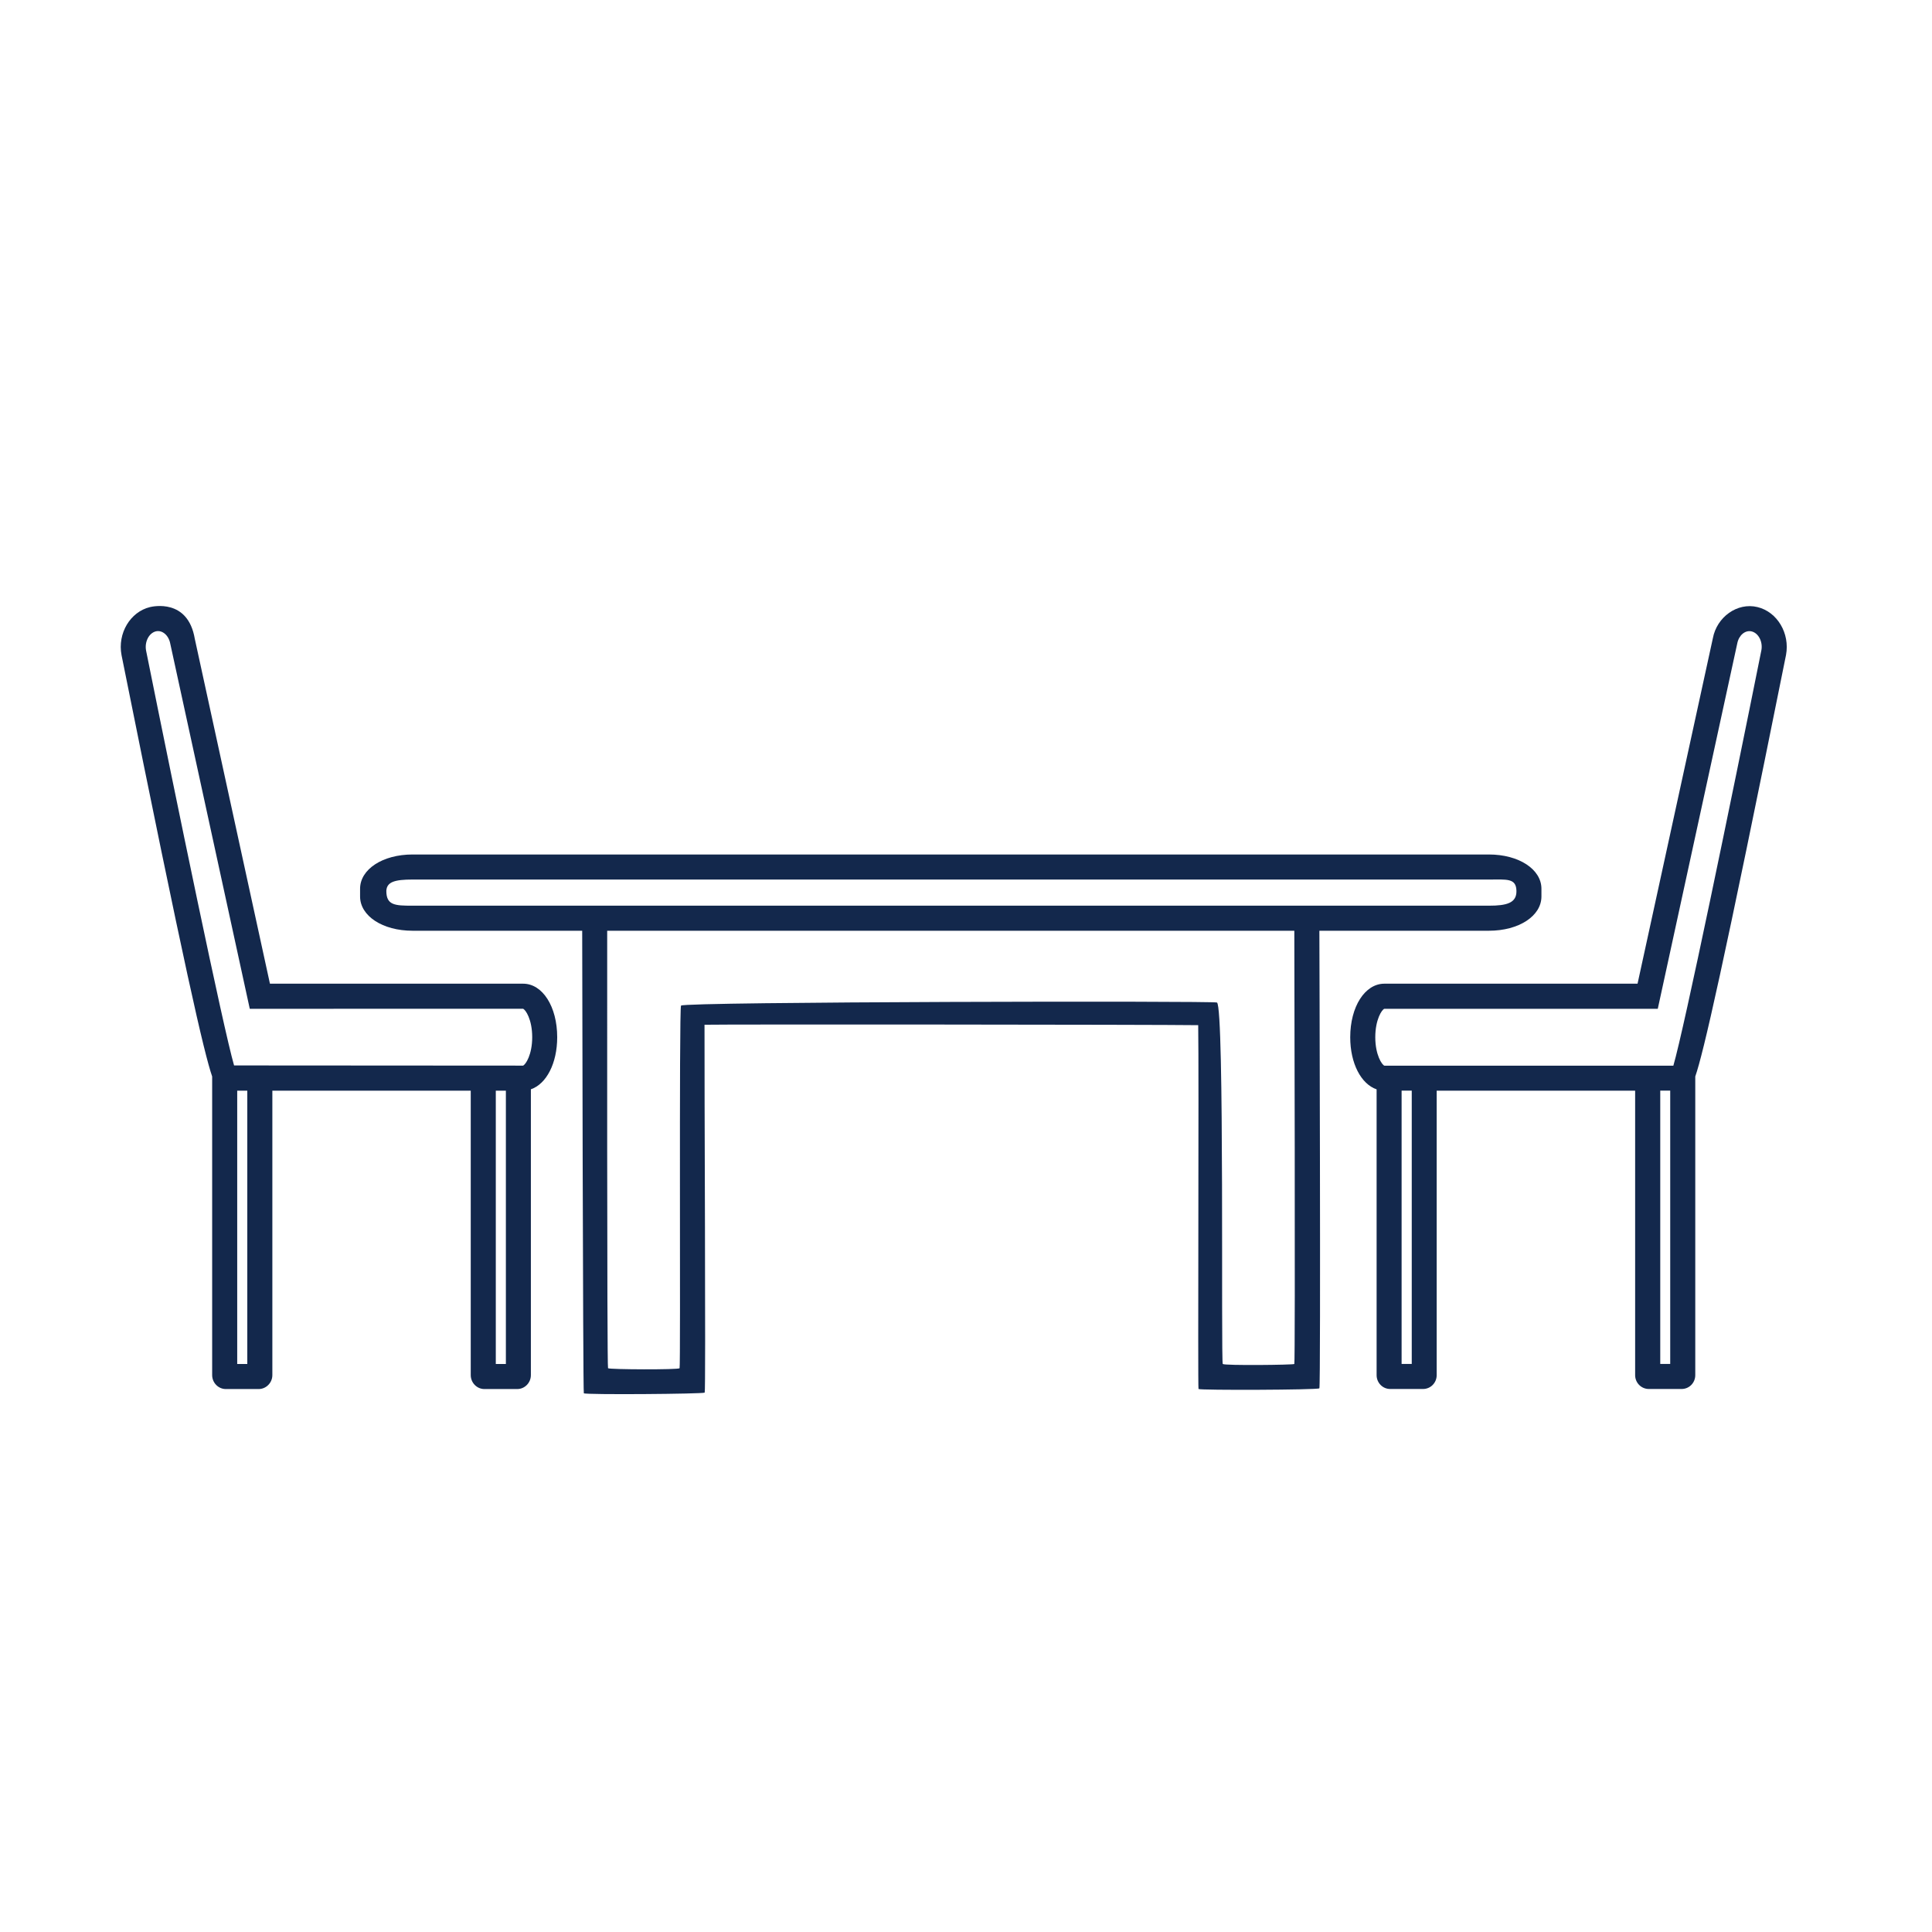 <?xml version="1.0" encoding="UTF-8"?>
<svg width="32px" height="32px" viewBox="0 0 32 32" version="1.1" xmlns="http://www.w3.org/2000/svg" xmlns:xlink="http://www.w3.org/1999/xlink">
    <title>Icn / Amenity / Kitchen / Dining Table</title>
    <g id="Icn-/-Amenity-/-Kitchen-/-Dining-Table" stroke="none" stroke-width="1" fill="none" fill-rule="evenodd">
        <g id="Group" transform="translate(2, 9)" fill="#13284C">
            <path d="M19.438,13.592 C19.42,13.608 18.285,13.62 18.253,13.592 C18.221,13.562 18.284,7.684 18.157,7.605 C18.112,7.576 9.316,7.591 9.28,7.656 C9.245,7.72 9.275,13.635 9.256,13.662 C9.239,13.689 8.09,13.684 8.071,13.662 C8.052,13.64 8.057,6.416 8.057,6.416 L19.438,6.416 C19.438,6.416 19.456,13.574 19.438,13.592 L19.438,13.592 Z M4.399,5.752 C4.409,5.606 4.54,5.568 4.833,5.568 L22.661,5.568 C22.955,5.568 23.113,5.541 23.117,5.756 C23.121,5.957 22.955,6.001 22.661,6.001 L19.839,6.001 L7.864,6.001 L4.833,6.001 C4.541,6.001 4.397,5.995 4.399,5.752 L4.399,5.752 Z M22.661,6.416 C23.157,6.416 23.531,6.172 23.531,5.848 L23.531,5.721 C23.531,5.398 23.157,5.153 22.661,5.153 L4.833,5.153 C4.338,5.153 3.964,5.398 3.964,5.721 L3.964,5.848 C3.964,6.172 4.338,6.416 4.833,6.416 L7.643,6.416 C7.643,6.416 7.655,14.05 7.67,14.077 C7.685,14.104 9.652,14.089 9.672,14.066 C9.692,14.043 9.665,8.822 9.669,7.973 C9.937,7.965 17.155,7.97 17.846,7.98 C17.859,8.738 17.838,13.982 17.851,14.006 C17.865,14.029 19.828,14.022 19.853,13.995 C19.878,13.968 19.853,6.416 19.853,6.416 L22.661,6.416 Z" id="Fill-1"></path>
            <g id="Group-5" transform="translate(19.704, 0.61)">
                <path d="M7.47,1.16 C6.967,3.666 6.192,7.424 6.012,8.041 L1.226,8.041 C1.184,8.026 1.075,7.861 1.075,7.57 C1.075,7.275 1.185,7.111 1.225,7.099 L5.754,7.099 L7.071,1.045 C7.097,0.913 7.2,0.823 7.308,0.848 C7.423,0.876 7.496,1.02 7.47,1.16 L7.47,1.16 Z M5.795,12.981 L5.96,12.981 L5.96,8.454 L5.795,8.454 L5.795,12.981 Z M1.511,12.981 L1.679,12.981 L1.679,8.454 L1.511,8.454 L1.511,12.981 Z M7.405,0.445 C7.072,0.364 6.731,0.609 6.666,0.963 L5.419,6.683 L1.225,6.683 C0.903,6.683 0.66,7.064 0.66,7.57 C0.66,8.004 0.84,8.345 1.097,8.433 L1.097,13.167 C1.097,13.293 1.197,13.396 1.322,13.396 L1.866,13.396 C1.992,13.396 2.092,13.293 2.092,13.167 L2.092,8.455 L5.379,8.455 L5.379,13.167 C5.379,13.293 5.48,13.396 5.606,13.396 L6.149,13.396 C6.275,13.396 6.375,13.293 6.375,13.167 L6.375,8.22 C6.509,7.832 6.828,6.458 7.878,1.239 C7.945,0.88 7.733,0.524 7.405,0.445 L7.405,0.445 Z" id="Fill-3"></path>
            </g>
            <g id="Group-8" transform="translate(0, 0.61)">
                <path d="M6.663,8.04 L1.877,8.037 C1.696,7.412 0.922,3.663 0.419,1.163 C0.393,1.02 0.467,0.875 0.582,0.847 C0.688,0.822 0.794,0.912 0.82,1.051 L2.137,7.099 L6.662,7.098 C6.705,7.111 6.815,7.276 6.815,7.569 C6.815,7.86 6.706,8.024 6.663,8.04 L6.663,8.04 Z M6.212,12.982 L6.379,12.982 L6.379,8.455 L6.212,8.455 L6.212,12.982 Z M1.929,12.982 L2.096,12.982 L2.096,8.455 L1.929,8.455 L1.929,12.982 Z M6.665,6.683 L2.471,6.683 L1.226,0.969 C1.112,0.3 0.529,0.435 0.485,0.445 C0.157,0.524 -0.056,0.88 0.013,1.241 C1.061,6.459 1.381,7.833 1.514,8.22 L1.514,13.166 C1.514,13.293 1.616,13.397 1.74,13.397 L2.284,13.397 C2.408,13.397 2.511,13.293 2.511,13.166 L2.511,8.455 L5.797,8.455 L5.797,13.166 C5.797,13.293 5.899,13.397 6.023,13.397 L6.567,13.397 C6.691,13.397 6.793,13.293 6.793,13.166 L6.793,8.432 C7.049,8.345 7.229,8.004 7.229,7.569 C7.229,7.064 6.987,6.683 6.665,6.683 L6.665,6.683 Z" id="Fill-6"></path>
            </g>
        </g>
    </g>
</svg>